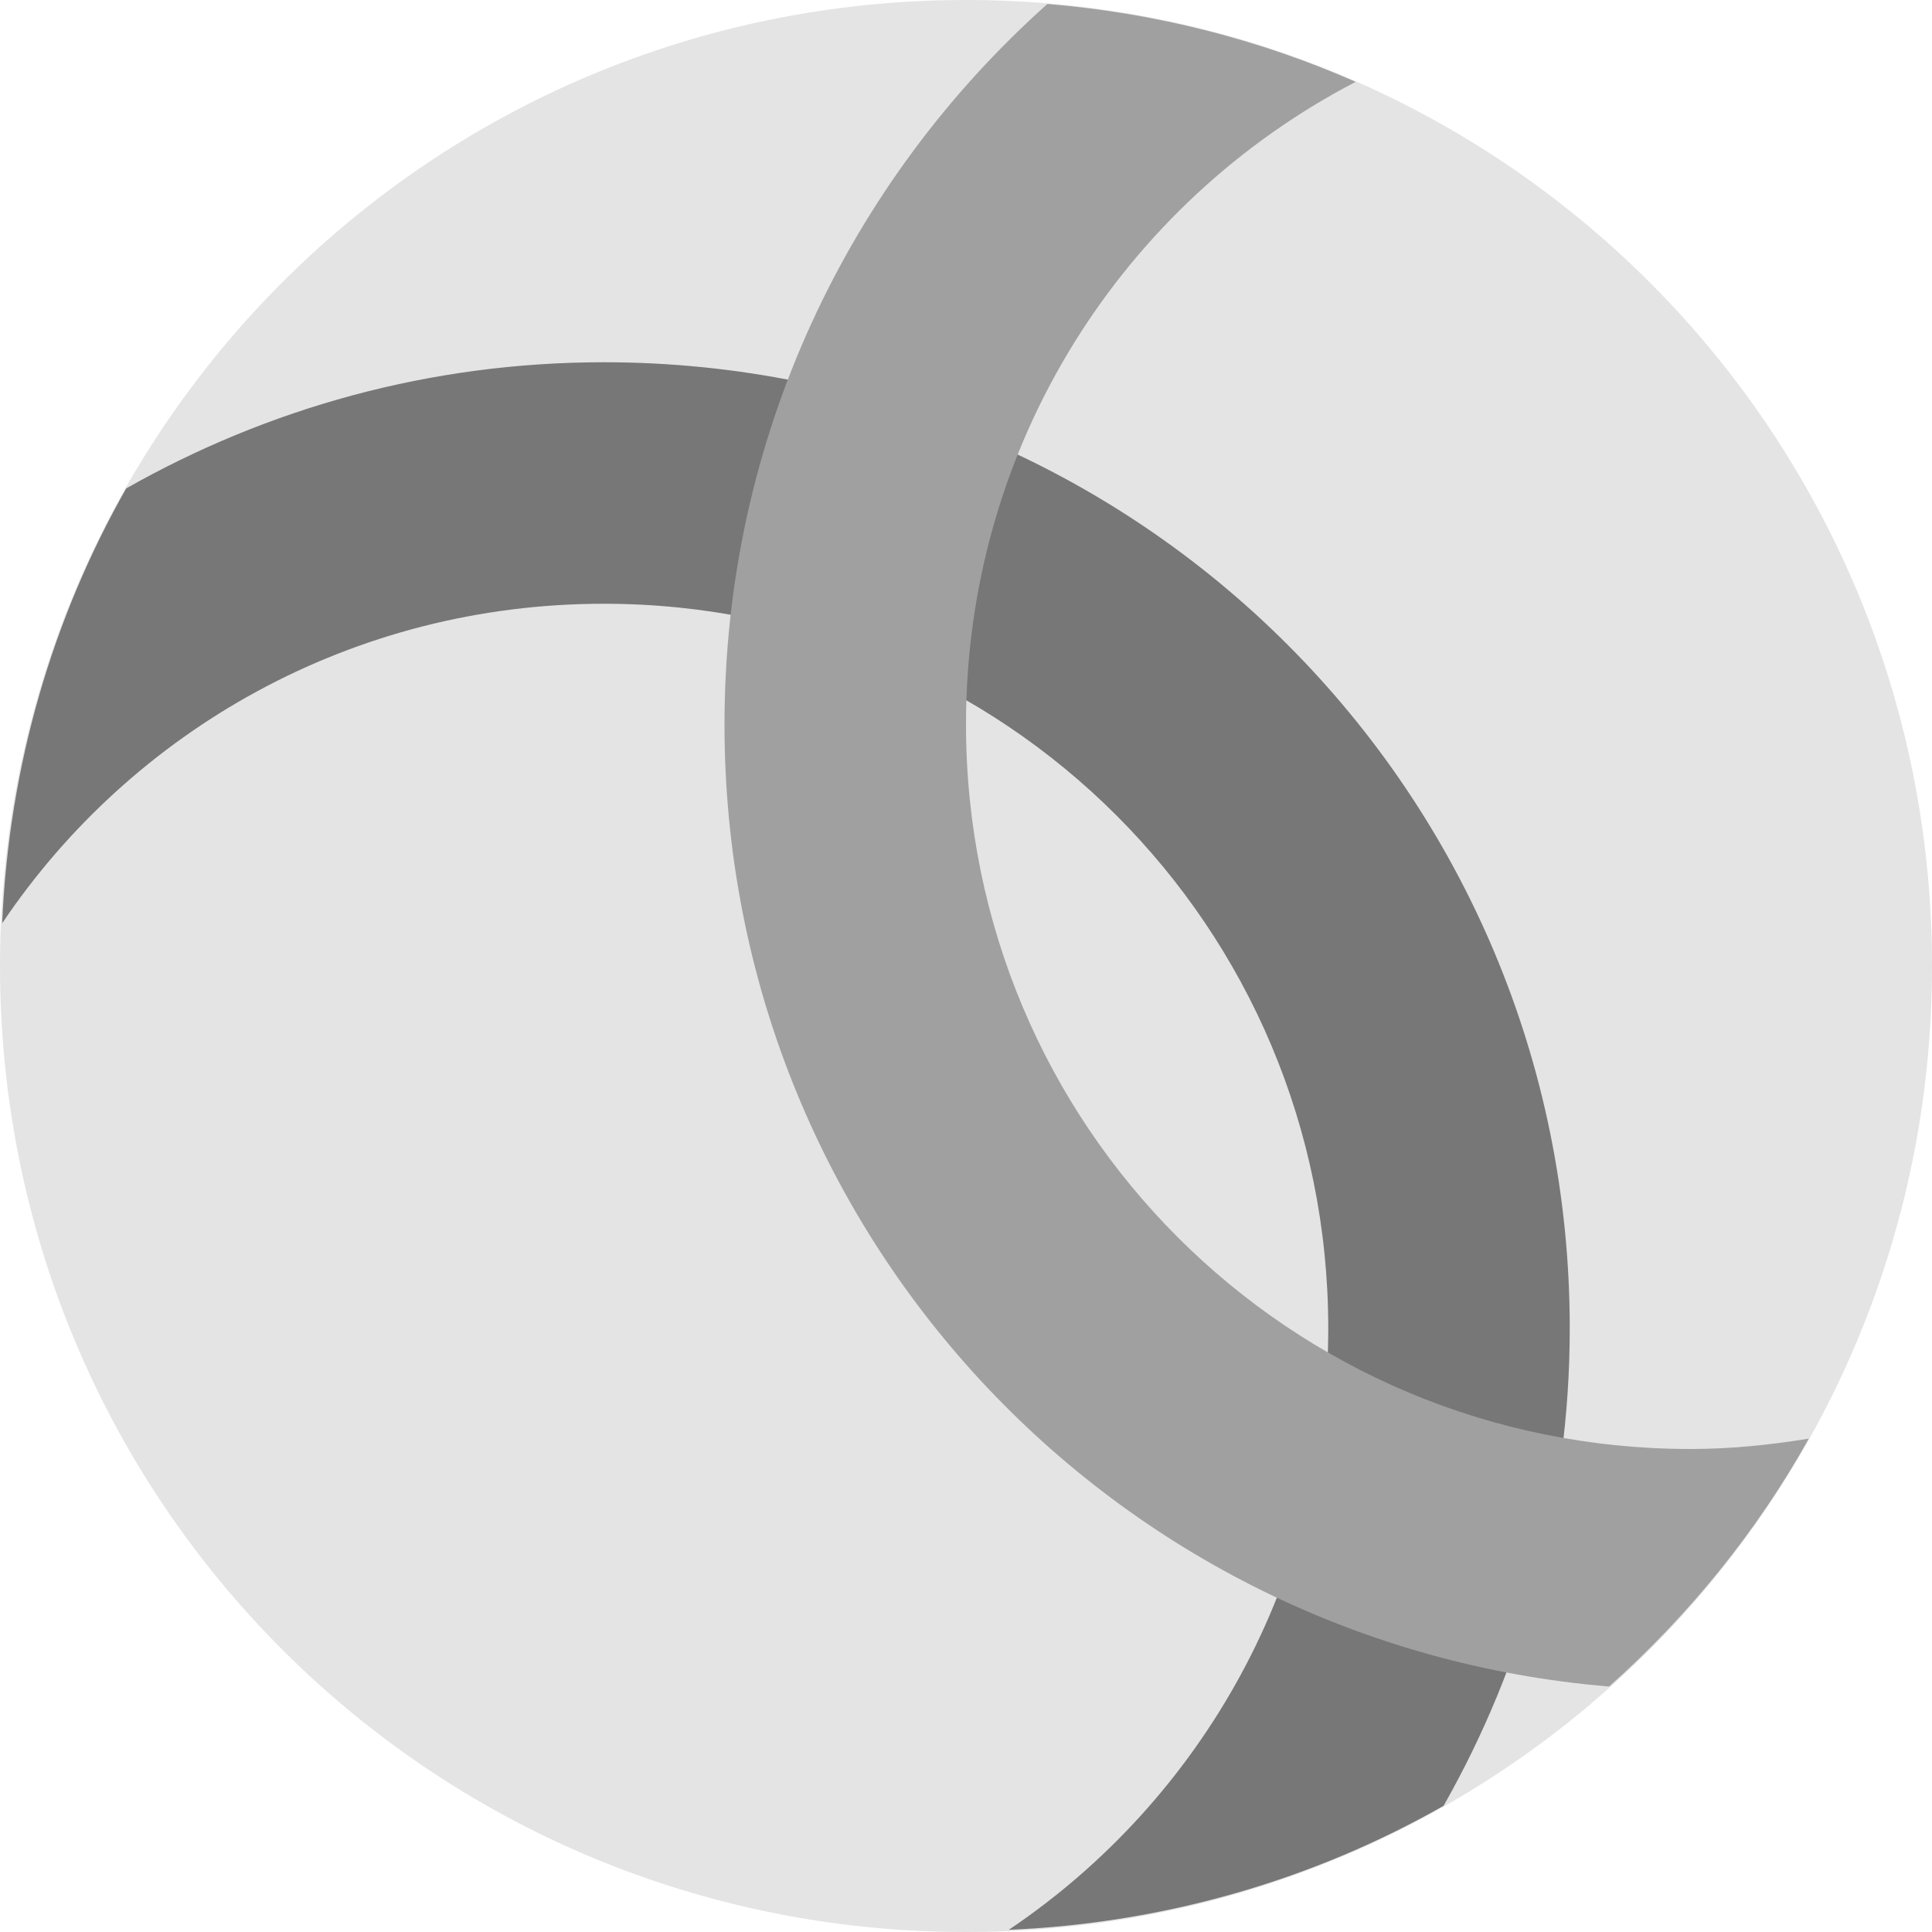 <svg xmlns="http://www.w3.org/2000/svg" width="16" height="16" version="1">
 <path style="fill:#e4e4e4" d="M 8,0 C 3.568,0 0,3.568 0,8 c 0,4.432 3.568,8 8,8 4.432,0 8,-3.568 8,-8 C 16,3.568 12.432,0 8,0 Z"/>
 <path style="fill:#777777" d="M 5 3 C 3.558 3 2.211 3.383 1.045 4.045 C 0.438 5.114 0.074 6.339 0.018 7.646 C 1.093 6.048 2.92 5 5 5 C 8.324 5 11 7.676 11 11 C 11 13.08 9.952 14.907 8.354 15.982 C 9.661 15.926 10.886 15.562 11.955 14.955 C 12.617 13.789 13 12.442 13 11 C 13 6.568 9.432 3 5 3 z"/>
 <path style="fill:#a0a0a0" d="M 8.674 0.033 C 7.035 1.496 6 3.62 6 6 C 6 10.204 9.213 13.626 13.326 13.967 C 13.984 13.38 14.546 12.689 14.98 11.914 C 14.661 11.966 14.335 12 14 12 C 10.676 12 8 9.324 8 6 C 8 3.678 9.307 1.676 11.227 0.678 C 10.435 0.33 9.577 0.108 8.674 0.033 z"/>
</svg>
